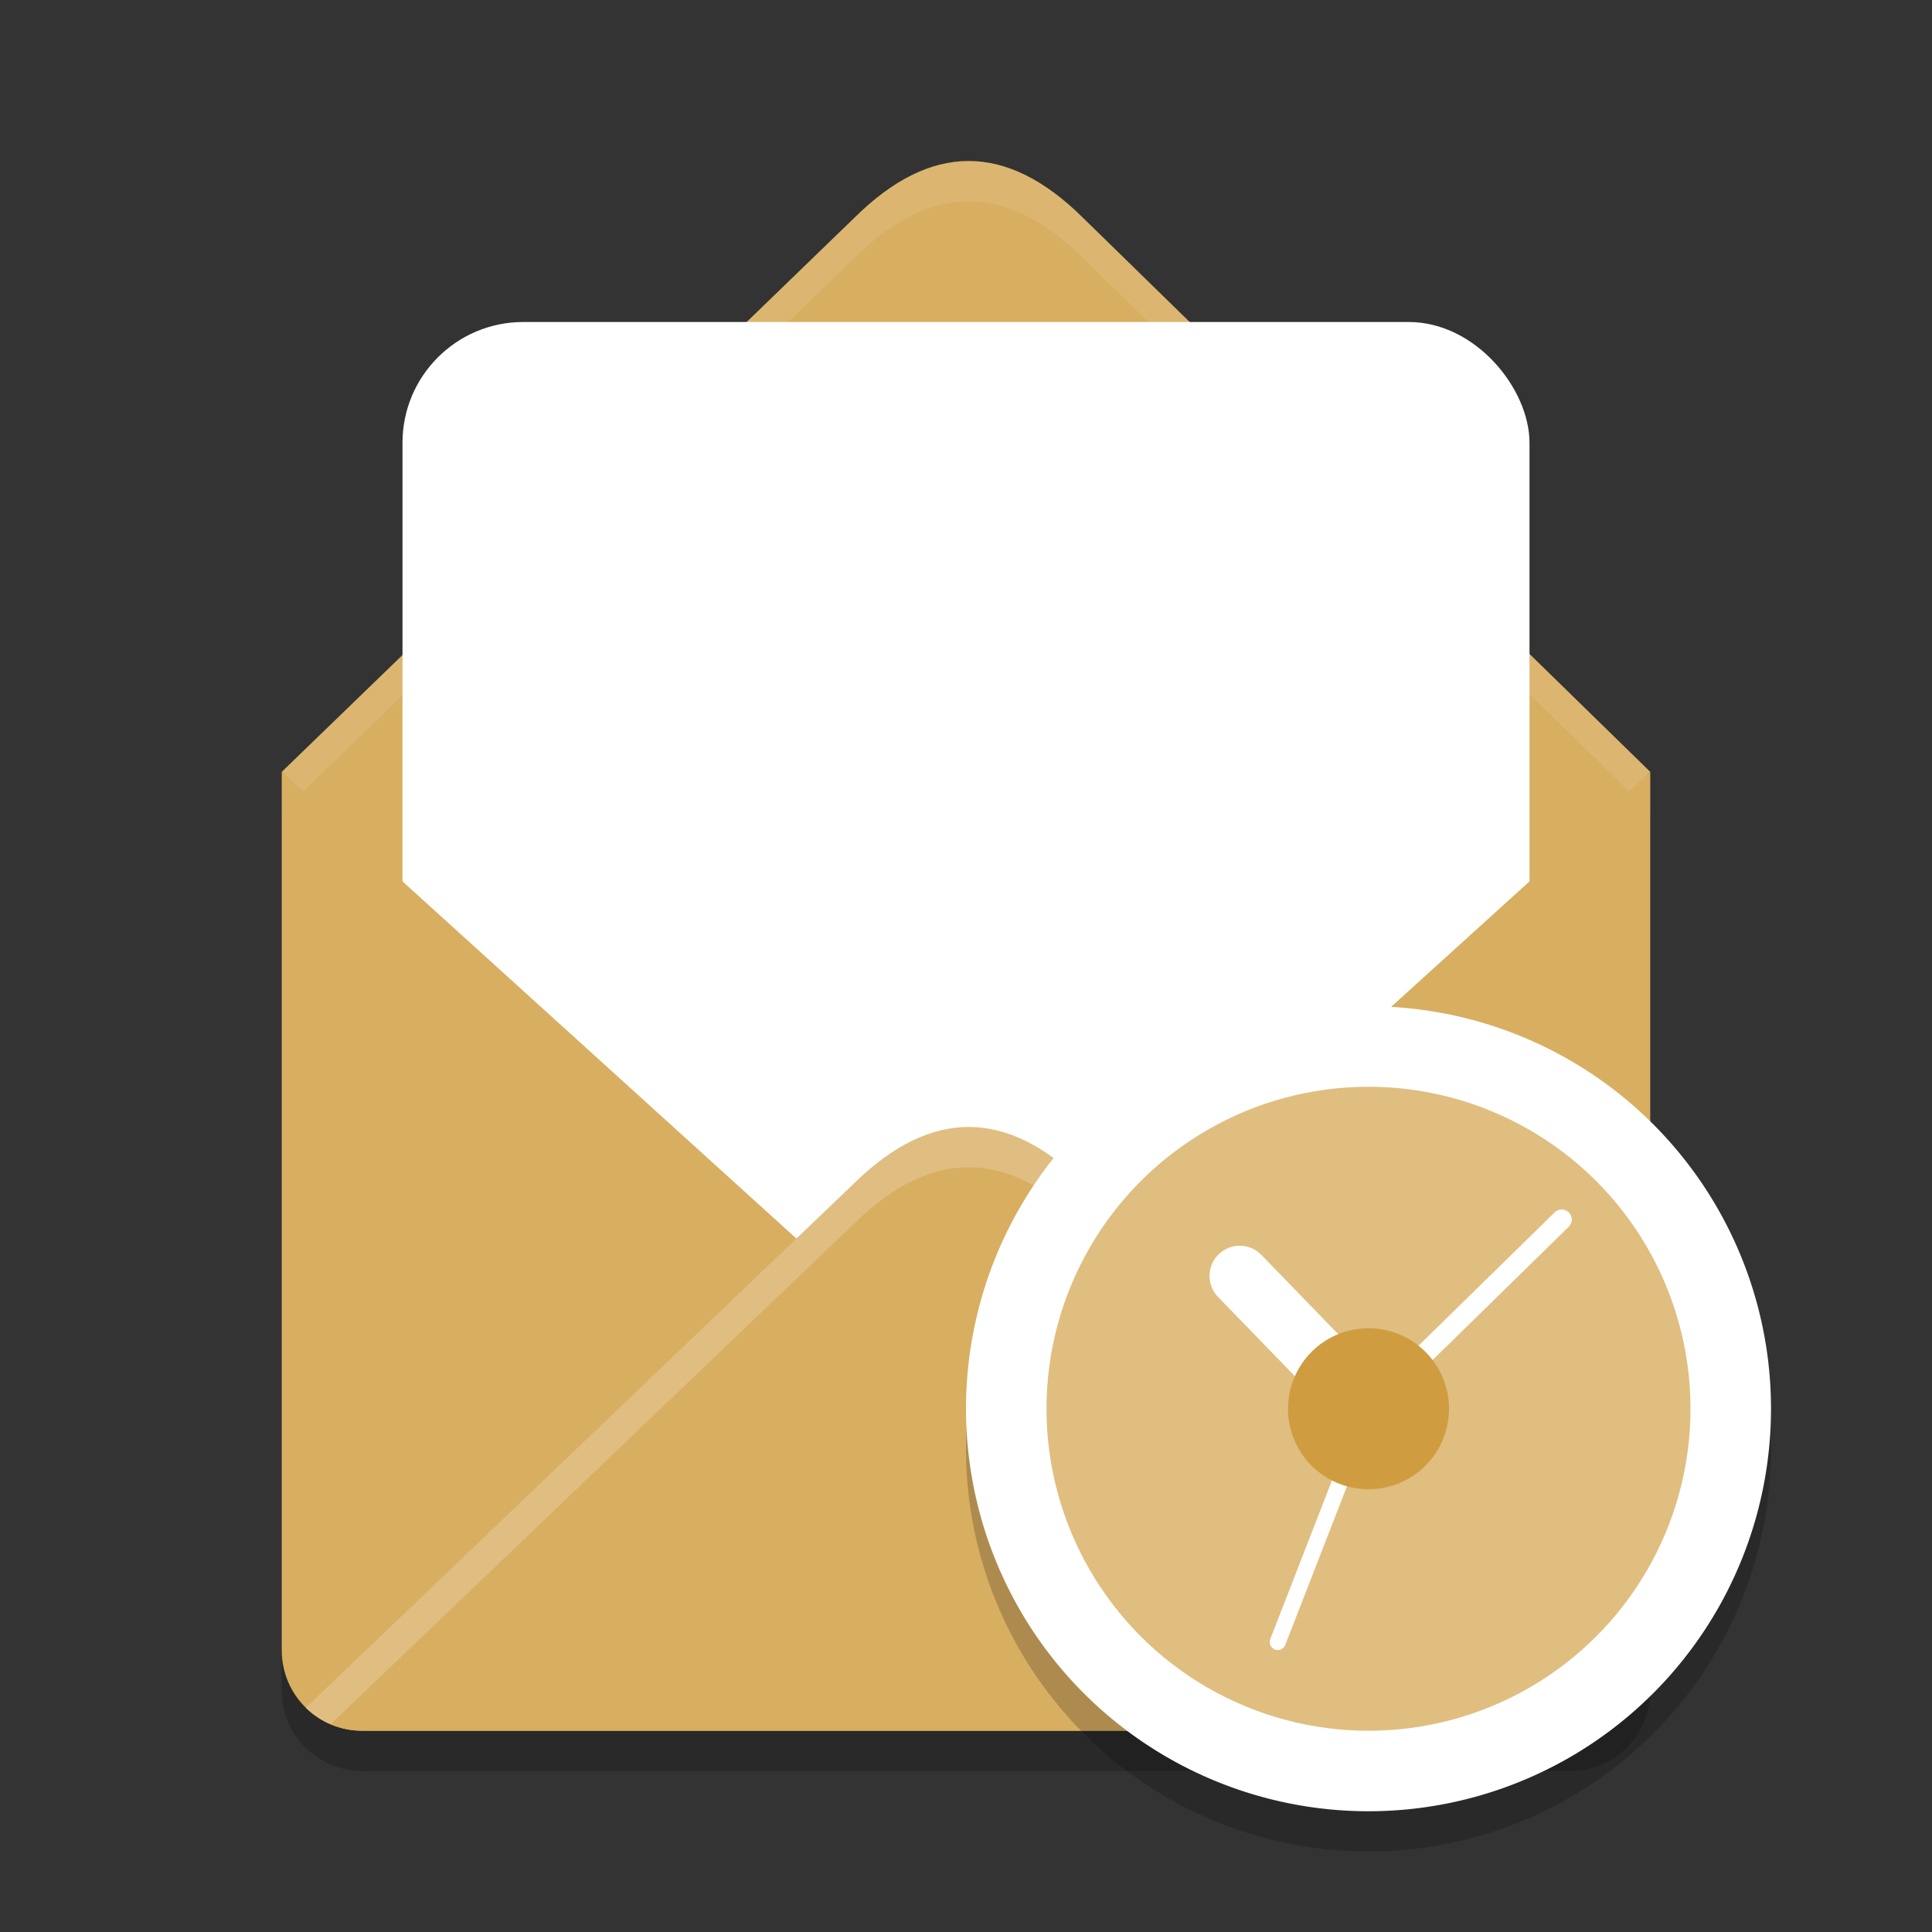 <?xml version="1.0" encoding="UTF-8" standalone="no"?>
<svg
   xmlns:dc="http://purl.org/dc/elements/1.1/"
   xmlns:cc="http://creativecommons.org/ns#"
   xmlns:rdf="http://www.w3.org/1999/02/22-rdf-syntax-ns#"
   xmlns:svg="http://www.w3.org/2000/svg"
   xmlns="http://www.w3.org/2000/svg"
   xmlns:sodipodi="http://sodipodi.sourceforge.net/DTD/sodipodi-0.dtd"
   xmlns:inkscape="http://www.inkscape.org/namespaces/inkscape"
   width="48"
   height="48"
   version="1"
   id="svg30"
   sodipodi:docname="evolution.svg"
   inkscape:version="0.92.5 (2060ec1f9f, 2020-04-08)">
  <rect width="100%" height="100%" fill="#333333" stroke="none"/>
  <defs
     id="defs34" />
  <sodipodi:namedview
     pagecolor="#ffffff"
     bordercolor="#debc7c"
     borderopacity="1"
     objecttolerance="10"
     gridtolerance="10"
     guidetolerance="10"
     inkscape:pageopacity="0"
     inkscape:pageshadow="2"
     inkscape:window-width="783"
     inkscape:window-height="480"
     id="namedview32"
     showgrid="false"
     inkscape:zoom="6.9532167"
     inkscape:cx="28.293573"
     inkscape:cy="20.626686"
     inkscape:window-x="0"
     inkscape:window-y="28"
     inkscape:window-maximized="0"
     inkscape:current-layer="svg30" />
  <path
     style="opacity:0.2"
     d="M 7,20.178 V 42 c 0,1.108 0.892,2 2,2 h 30 c 1.108,0 2,-0.892 2,-2 V 20.178 L 24,35.592 Z"
     id="path2" />
  <path
     style="fill:#d8ae61;fill-opacity:1"
     d="M 24.075,4 C 23.132,3.997 22.186,4.462 21.233,5.405 L 7,19.177 24,37 v 0 L 41,19.177 26.9,5.405 C 25.959,4.474 25.019,4.004 24.075,4 Z"
     id="path4" />
  <path
     style="fill:#ffffff;opacity:0.1"
     d="M 24.076 4 C 23.133 3.997 22.185 4.462 21.232 5.404 L 7 19.178 L 7.496 19.697 L 21.232 6.404 C 22.185 5.462 23.133 4.997 24.076 5 C 25.019 5.004 25.96 5.474 26.9 6.404 L 40.506 19.695 L 41 19.178 L 26.9 5.404 C 25.96 4.474 25.019 4.004 24.076 4 z"
     id="path6" />
  <rect
     style="fill:#ffffff"
     width="28"
     height="31"
     x="10"
     y="8"
     rx="3"
     ry="3"
     id="rect8" />
  <path
     style="fill:#d8ae61;fill-opacity:1"
     d="M 7 19.178 L 7 41 C 7 42.108 7.892 43 9 43 L 39 43 C 40.108 43 41 42.108 41 41 L 41 19.178 L 24 34.592 L 7 19.178 z"
     id="path10" />
  <path
     style="fill:#d8ae61;fill-opacity:1"
     d="M 24.076 28 C 23.133 27.997 22.185 28.457 21.232 29.389 L 7.598 42.428 C 7.958 42.782 8.452 43 9 43 L 39 43 C 39.549 43 40.044 42.781 40.404 42.426 L 26.9 29.389 C 25.96 28.469 25.019 28.003 24.076 28 z"
     id="path12" />
  <path
     style="fill:#ffffff;opacity:0.2"
     d="M 24.076 28 C 23.133 27.997 22.185 28.457 21.232 29.389 L 7.598 42.428 C 7.774 42.601 7.984 42.739 8.215 42.838 L 21.232 30.389 C 22.185 29.457 23.133 28.997 24.076 29 C 25.019 29.003 25.96 29.469 26.9 30.389 L 39.793 42.836 C 40.022 42.737 40.229 42.598 40.404 42.426 L 26.9 29.389 C 25.96 28.469 25.019 28.003 24.076 28 z"
     id="path14" />
  <path
     style="opacity:0.2"
     d="M 44,36 A 10,10 0 0 1 34,46 10,10 0 0 1 24,36 a 10,10 0 0 1 10,-10 10,10 0 0 1 10,10 z"
     id="path16" />
  <path
     style="fill:#ffffff;fill-opacity:1"
     d="M 44,35 A 10,10 0 0 1 34,45 10,10 0 0 1 24,35 10,10 0 0 1 34,25 10,10 0 0 1 44,35 Z"
     id="path18" />
  <circle
     style="fill:#dfbe80;fill-opacity:1"
     cx="34"
     cy="35"
     r="8"
     id="circle20" />
  <path
     style="fill:#ffffff;fill-rule:evenodd;stroke:#ffffff;stroke-width:0.5;stroke-linecap:round;stroke-opacity:1;fill-opacity:1"
     d="m 34,35 4.8,-4.7"
     id="path22" />
  <path
     style="fill:none;stroke:#ffffff;stroke-width:0.4;stroke-linecap:round;stroke-opacity:1"
     d="m 34,35 -2.254,5.795"
     id="path24" />
  <path
     style="fill:none;stroke:#ffffff;stroke-width:1.5;stroke-linecap:round;stroke-linejoin:round;stroke-opacity:1"
     d="M 30.8,31.7 34,35"
     id="path26" />
  <circle
     style="fill:#cf9d40"
     cx="16.793"
     cy="45.815"
     r="2"
     transform="rotate(-24.04)"
     overflow="visible"
     id="circle28" />
</svg>
